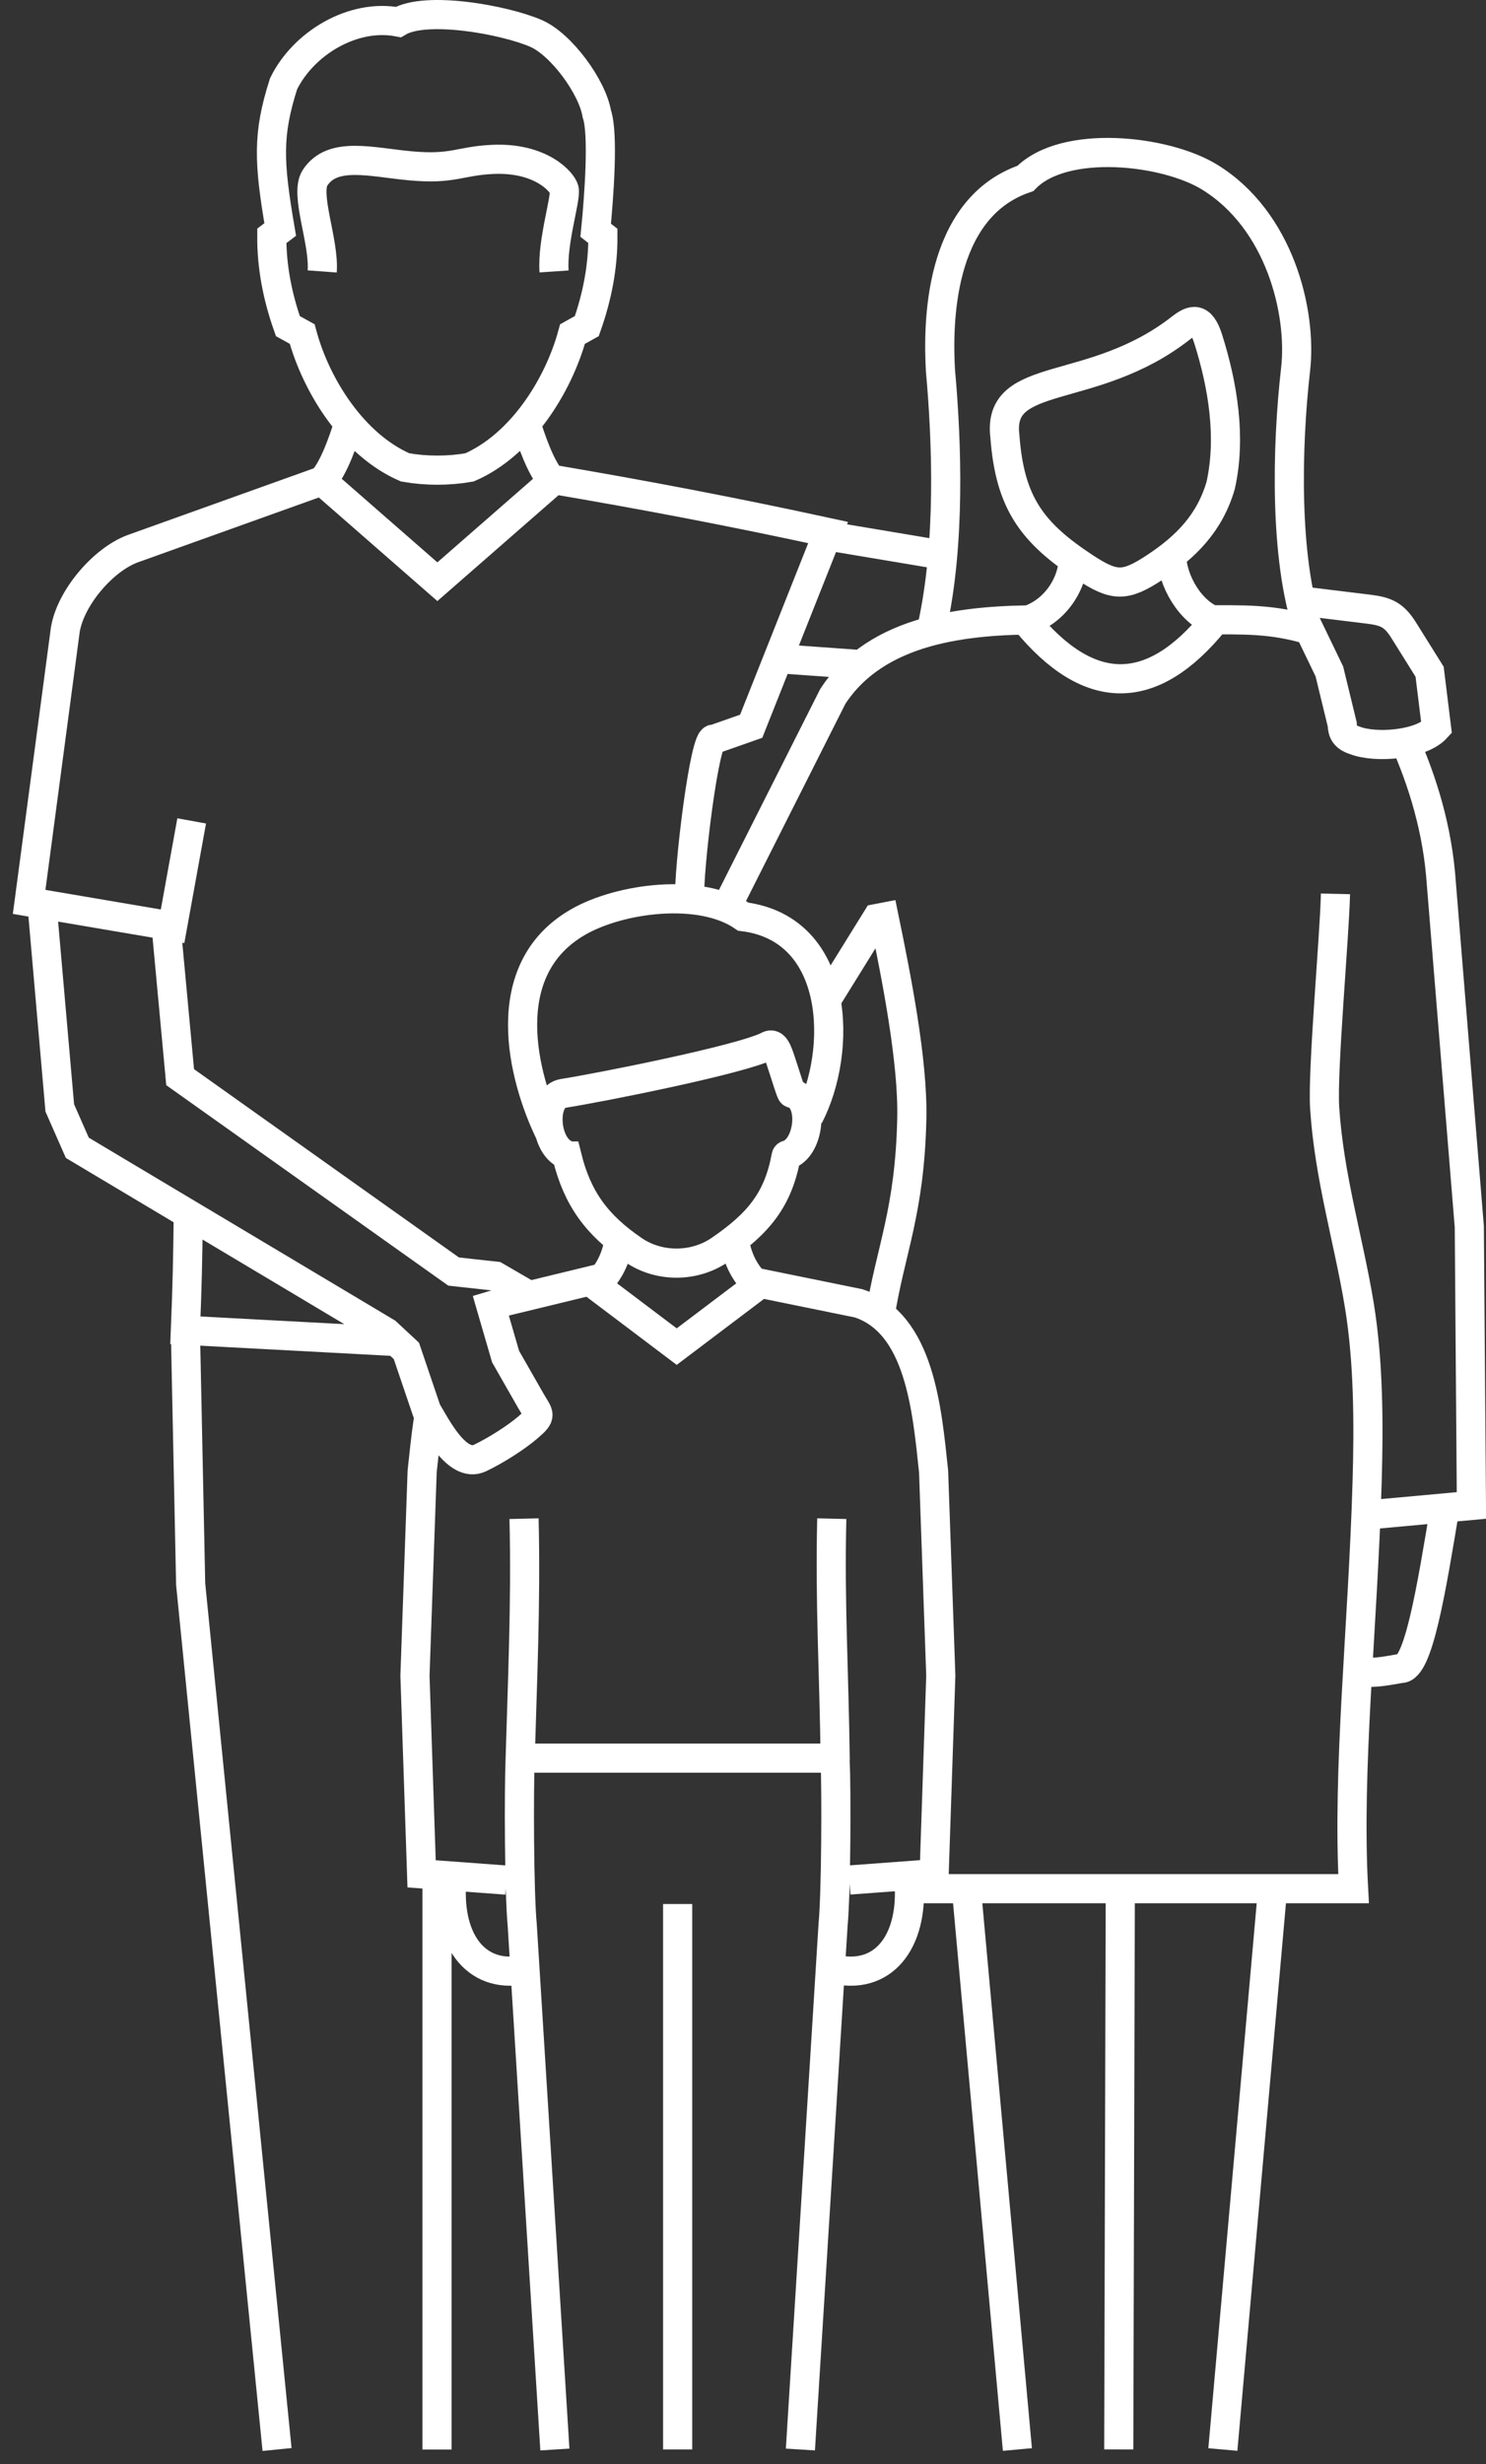 <svg width="102" height="169" viewBox="0 0 102 169" fill="none" xmlns="http://www.w3.org/2000/svg">
    <rect x="0" y="0" width="102" height="169" fill="#333333" stroke="none"/>
    <path
        d="M19.017 168L13.087 108.648L12.726 91.244M37.714 32.842C44.29 33.956 50.328 35.109 56.841 36.522L51.563 49.809L49.004 50.709C48.383 50.259 47.224 59.816 47.344 61.697M27.216 92.01L12.726 91.237C12.853 88.153 12.891 86.227 12.923 83.194M13.157 56.301L11.845 63.528L2 61.856L4.484 43.178C4.851 41.006 7.049 38.403 9.102 37.636L22.382 32.88M36.098 29.029C36.491 30.239 37.099 32.082 37.929 32.994L30.022 39.897L22.116 32.994C22.945 32.082 23.554 30.232 23.947 29.023M59.312 45.598L53.407 45.173M56.752 36.743L64.659 38.067M63.981 42.995C65.242 37.307 65.001 30.353 64.551 25.381C64.393 22.474 64.304 14.303 70.38 12.239C73.047 9.503 79.985 10.288 83.001 12.131C87.86 15.095 89.374 21.435 88.931 25.33C88.323 30.644 88.158 38.251 89.78 43.121M76.792 167.994L76.899 129.239M99.207 103.246C98.244 109.047 97.357 114.507 96.141 114.431C95.469 114.545 94.253 114.798 93.689 114.646M69.835 168L66.306 129.245M87.379 129.245L83.938 168M82.652 42.513C85.319 42.513 87.29 42.418 89.951 43.229M96.166 50.259C97.389 52.9 98.548 56.244 98.884 59.975L100.854 84.137L101 103.252L93.651 103.923M91.668 61.305C91.598 64.288 90.762 73.389 90.926 75.986C91.231 80.711 92.561 85.018 93.302 89.502C93.942 93.391 93.955 97.685 93.841 101.618C93.543 111.783 92.46 121.239 92.909 129.536H62.245M60.408 90.237C61.111 85.759 62.448 83.149 62.587 76.714C62.676 72.75 61.51 66.929 60.68 62.901L60.186 62.996L56.695 68.62M49.853 62.261L57.164 47.764C60.205 43.102 66.351 42.513 71.394 42.513M73.675 38.327C73.618 40.081 72.401 41.987 70.412 42.583C74.733 47.84 79.047 47.916 83.368 42.583C81.715 41.994 80.441 39.834 80.416 38.048M38.087 168L35.845 132.013C35.636 129.828 35.61 122.918 35.705 120.581H57.322C57.417 122.918 57.392 129.821 57.183 132.013L54.94 168M31.042 128.65C30.567 132.931 32.595 135.756 35.94 135.097M34.128 89.394L41.414 87.627M51.753 87.925L58.932 89.388C63.151 90.756 63.633 96.716 64.082 100.915L64.577 114.918L64.121 128.51L58.298 128.941M57.094 104.158C56.955 110.01 57.253 114.69 57.329 120.695M35.686 121.227C35.851 115.419 36.111 110.01 35.971 104.158M34.761 128.947L28.939 128.517L28.483 114.925L28.977 100.921C29.097 99.832 29.211 98.622 29.395 97.406M50.505 85.543C50.74 86.576 51.234 87.45 51.994 88.172L46.45 92.358L40.901 88.172C41.661 87.45 42.155 86.576 42.396 85.543M37.739 77.715C35.895 73.934 33.95 66.517 39.697 63.23C42.586 61.577 48.111 60.855 51.019 62.869C57.728 63.718 57.836 72.123 55.523 76.569M89.672 42.785L91.249 46.054L92.13 49.676C92.149 50.189 92.276 50.55 93.017 50.785C94.36 51.31 97.509 51.127 98.605 49.923L98.13 46.073L96.356 43.235C95.684 42.158 95.14 41.931 93.93 41.779L89.26 41.208M2.881 62.014L4.103 75.986L5.307 78.722L26.531 91.383L27.894 92.65L29.287 96.754C29.889 97.723 31.359 100.757 32.949 99.997C34.026 99.484 35.42 98.603 36.25 97.888C37.226 97.051 37.011 97.07 36.447 96.089L34.704 93.042L33.691 89.559L36.225 88.805L34.02 87.526L31.137 87.209L12.365 73.877L11.396 63.452M29.997 168V128.65M46.514 130.588V167.994M62.359 128.65C62.834 132.931 60.807 135.756 57.462 135.097M38.031 18.617C37.891 16.565 38.861 13.626 38.727 12.999C38.62 12.505 37.144 10.769 33.786 10.934C31.543 11.042 31.112 11.637 28.21 11.377C25.48 11.13 22.838 10.351 21.628 12.188C20.893 13.309 22.268 16.552 22.116 18.617M40.888 15.792L41.382 16.178C41.395 18.3 40.989 20.352 40.28 22.366L39.298 22.911C38.316 26.515 35.756 30.524 32.227 32.056C30.776 32.31 29.262 32.31 27.811 32.056C24.276 30.524 21.716 26.515 20.741 22.911L19.759 22.366C19.049 20.352 18.644 18.3 18.656 16.178L19.233 15.741C18.434 11.061 18.358 9.23 19.461 5.753C20.817 2.973 24.225 0.914 27.342 1.51C29.243 0.376 34.616 1.358 36.77 2.282C38.518 3.03 40.66 5.962 40.964 7.805C41.439 9.154 41.116 13.499 40.888 15.792ZM83.786 33.298C83.032 35.869 81.417 37.503 79.256 38.922C77.222 40.258 76.5 40.246 74.466 38.916C70.862 36.547 69.309 34.514 68.974 29.897C68.429 25.318 74.986 27.237 81.049 22.505C81.829 21.897 82.437 21.682 82.931 23.247C83.945 26.458 84.521 30.017 83.786 33.298ZM38.911 79.286C39.633 82.218 40.964 84.017 43.486 85.74C45.24 86.937 47.661 86.924 49.409 85.727C52.096 83.89 53.407 82.263 53.958 79.311C53.965 79.254 53.996 79.222 54.047 79.21C55.529 78.798 55.91 75.549 54.509 75.03C54.332 74.966 54.364 75.036 54.281 74.84C54.066 74.301 53.546 72.503 53.344 72.091C53.223 71.838 53.046 71.527 52.691 71.743C50.854 72.674 41.236 74.586 38.651 74.992C37.169 75.226 37.334 78.513 38.797 79.165C38.848 79.191 38.886 79.229 38.905 79.286H38.911Z"
        stroke="white" stroke-width="2" stroke-miterlimit="22.93" />
</svg>
